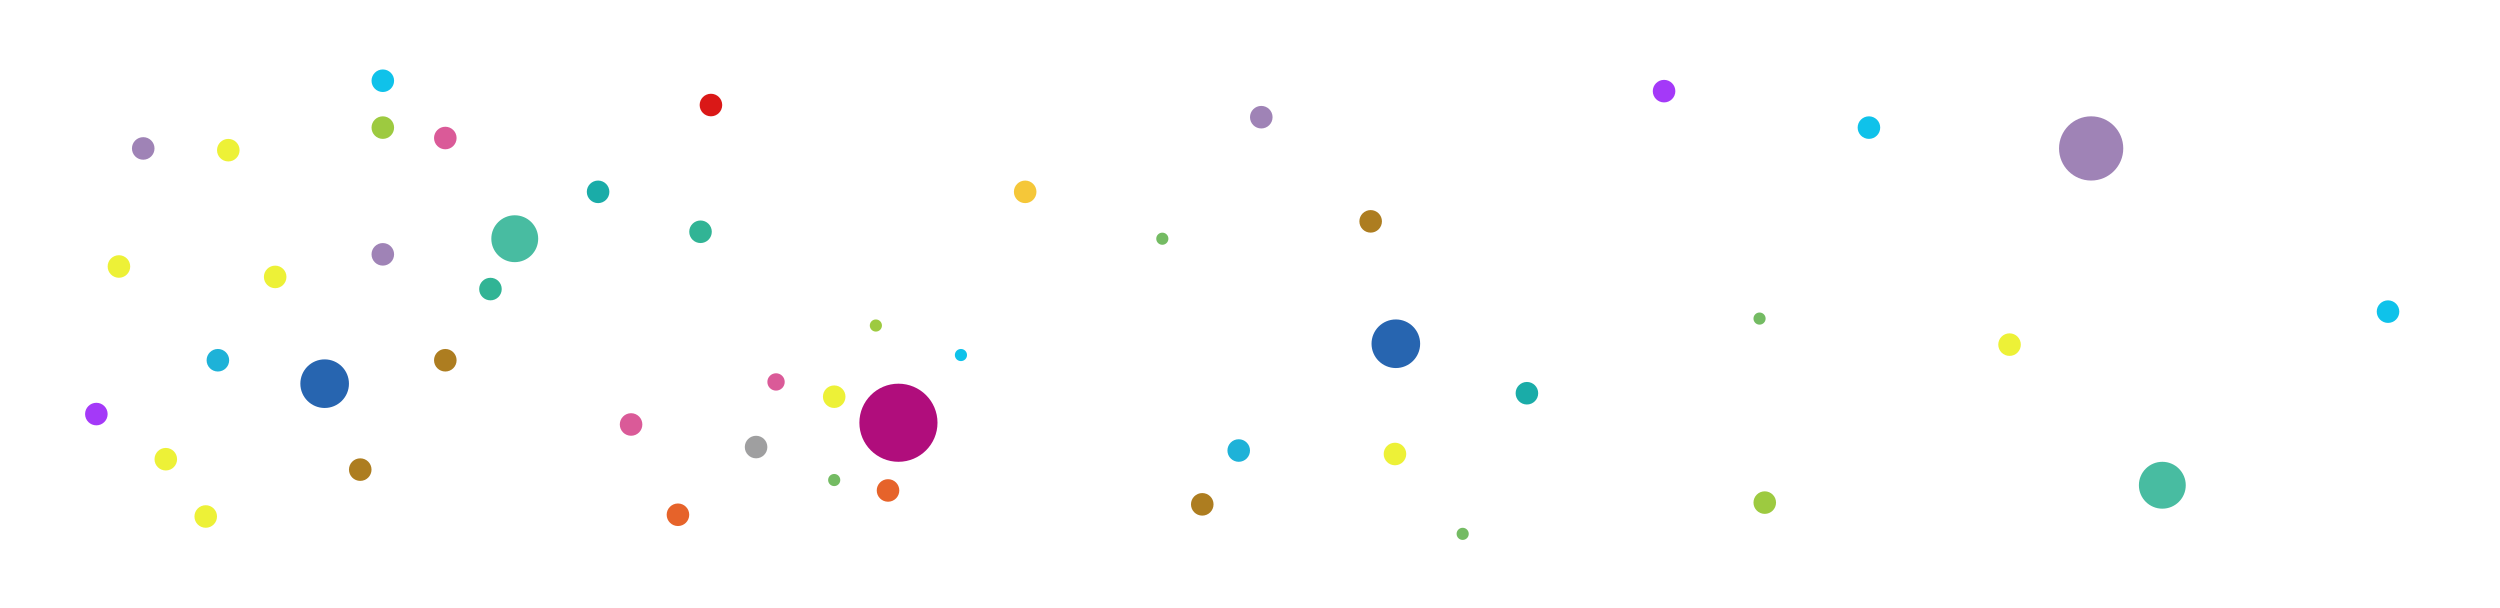 <svg width="1440" height="350" viewBox="0 0 1440 350" fill="none" xmlns="http://www.w3.org/2000/svg">
<g filter="url(#filter0_f_27_260)">
<circle cx="220.5" cy="46.5" r="6.5" fill="#0FC2EA"/>
</g>
<g filter="url(#filter1_f_27_260)">
<circle cx="1375.5" cy="179.5" r="6.5" fill="#0FC2EA"/>
</g>
<g filter="url(#filter2_f_27_260)">
<circle cx="1076.5" cy="73.5" r="6.5" fill="#0FC2EA"/>
</g>
<g filter="url(#filter3_f_27_260)">
<circle cx="553.5" cy="204.5" r="3.5" fill="#0FC2EA"/>
</g>
<g filter="url(#filter4_f_27_260)">
<circle cx="220.5" cy="73.5" r="6.5" fill="#9DCA40"/>
</g>
<g filter="url(#filter5_f_27_260)">
<circle cx="1016.5" cy="289.5" r="6.5" fill="#9DCA40"/>
</g>
<g filter="url(#filter6_f_27_260)">
<circle cx="504.5" cy="187.5" r="3.5" fill="#9DCA40"/>
</g>
<g filter="url(#filter7_f_27_260)">
<circle cx="256.5" cy="79.5" r="6.5" fill="#DA5A98"/>
</g>
<g filter="url(#filter8_f_27_260)">
<circle cx="158.5" cy="159.5" r="6.5" fill="#EDF136" fill-opacity="0.99"/>
</g>
<g filter="url(#filter9_f_27_260)">
<circle cx="480.5" cy="228.5" r="6.5" fill="#EDF136" fill-opacity="0.99"/>
</g>
<g filter="url(#filter10_f_27_260)">
<circle cx="82.5" cy="85.5" r="6.5" fill="#9F83B6"/>
</g>
<g filter="url(#filter11_f_27_260)">
<circle cx="55.5" cy="238.5" r="6.5" fill="#A338F8" fill-opacity="0.99"/>
</g>
<g filter="url(#filter12_f_27_260)">
<circle cx="958.5" cy="52.5" r="6.5" fill="#A338F8" fill-opacity="0.99"/>
</g>
<g filter="url(#filter13_f_27_260)">
<circle cx="95.5" cy="264.5" r="6.5" fill="#EDF136" fill-opacity="0.99"/>
</g>
<g filter="url(#filter14_f_27_260)">
<circle cx="125.5" cy="207.5" r="6.5" fill="#1EB2D8"/>
</g>
<g filter="url(#filter15_f_27_260)">
<circle cx="713.5" cy="259.5" r="6.5" fill="#1EB2D8"/>
</g>
<g filter="url(#filter16_f_27_260)">
<circle cx="118.5" cy="297.5" r="6.5" fill="#EDF136" fill-opacity="0.99"/>
</g>
<g filter="url(#filter17_f_27_260)">
<circle cx="68.5" cy="153.5" r="6.5" fill="#EDF136" fill-opacity="0.99"/>
</g>
<g filter="url(#filter18_f_27_260)">
<circle cx="131.5" cy="86.5" r="6.5" fill="#EDF136" fill-opacity="0.99"/>
</g>
<g filter="url(#filter19_f_27_260)">
<circle cx="803.5" cy="261.5" r="6.5" fill="#EDF136" fill-opacity="0.99"/>
</g>
<circle cx="1204.5" cy="85.5" r="18.5" fill="#9F83B6"/>
<g filter="url(#filter20_f_27_260)">
<circle cx="1157.5" cy="198.5" r="6.5" fill="#EDF136" fill-opacity="0.99"/>
</g>
<g filter="url(#filter21_f_27_260)">
<circle cx="256.5" cy="207.5" r="6.5" fill="#AD7D20"/>
</g>
<g filter="url(#filter22_f_27_260)">
<circle cx="692.5" cy="290.5" r="6.5" fill="#AD7D20"/>
</g>
<g filter="url(#filter23_f_27_260)">
<circle cx="789.5" cy="127.5" r="6.5" fill="#AD7D20"/>
</g>
<g filter="url(#filter24_f_27_260)">
<circle cx="207.5" cy="270.5" r="6.5" fill="#AD7D20"/>
</g>
<g filter="url(#filter25_f_27_260)">
<circle cx="187" cy="221" r="14" fill="#2765B0"/>
</g>
<g filter="url(#filter26_f_27_260)">
<circle cx="804" cy="198" r="14" fill="#2765B0"/>
</g>
<g filter="url(#filter27_f_27_260)">
<circle cx="220.5" cy="146.5" r="6.5" fill="#9F83B6"/>
</g>
<g filter="url(#filter28_f_27_260)">
<circle cx="726.5" cy="67.5" r="6.5" fill="#9F83B6"/>
</g>
<g filter="url(#filter29_f_27_260)">
<circle cx="282.5" cy="166.5" r="6.5" fill="#31B495"/>
</g>
<g opacity="0.89" filter="url(#filter30_d_27_260)">
<circle cx="296.5" cy="133.5" r="13.5" fill="#31B495"/>
</g>
<g opacity="0.89" filter="url(#filter31_d_27_260)">
<circle cx="1245.5" cy="275.5" r="13.5" fill="#31B495"/>
</g>
<g filter="url(#filter32_f_27_260)">
<circle cx="403.5" cy="133.5" r="6.5" fill="#31B495"/>
</g>
<g filter="url(#filter33_f_27_260)">
<circle cx="344.5" cy="110.5" r="6.5" fill="#1AACA8"/>
</g>
<g filter="url(#filter34_f_27_260)">
<circle cx="879.5" cy="226.5" r="6.5" fill="#1AACA8"/>
</g>
<g filter="url(#filter35_f_27_260)">
<circle cx="409.5" cy="60.5" r="6.5" fill="#DA1817"/>
</g>
<circle cx="517.5" cy="243.5" r="22.5" fill="#B00D7C"/>
<g filter="url(#filter36_f_27_260)">
<circle cx="363.5" cy="244.5" r="6.5" fill="#DA5A98"/>
</g>
<g filter="url(#filter37_f_27_260)">
<circle cx="447" cy="220" r="5" fill="#DA5A98"/>
</g>
<g filter="url(#filter38_f_27_260)">
<circle cx="435.5" cy="257.5" r="6.5" fill="#9F9FA0"/>
</g>
<g filter="url(#filter39_f_27_260)">
<circle cx="390.5" cy="296.5" r="6.5" fill="#E6632A"/>
</g>
<g filter="url(#filter40_f_27_260)">
<circle cx="511.5" cy="282.5" r="6.5" fill="#E6632A"/>
</g>
<g filter="url(#filter41_f_27_260)">
<circle cx="480.5" cy="276.5" r="3.5" fill="#74BB63"/>
</g>
<g filter="url(#filter42_f_27_260)">
<circle cx="669.5" cy="137.5" r="3.5" fill="#74BB63"/>
</g>
<g filter="url(#filter43_f_27_260)">
<circle cx="1013.5" cy="183.5" r="3.5" fill="#74BB63"/>
</g>
<g filter="url(#filter44_f_27_260)">
<circle cx="842.5" cy="307.5" r="3.5" fill="#74BB63"/>
</g>
<g filter="url(#filter45_f_27_260)">
<circle cx="903.5" cy="146.5" r="3.5" fill="white"/>
</g>
<g filter="url(#filter46_f_27_260)">
<circle cx="256.5" cy="292.5" r="3.5" fill="white"/>
</g>
<g filter="url(#filter47_f_27_260)">
<circle cx="474.5" cy="174.5" r="6.5" fill="white"/>
</g>
<g filter="url(#filter48_f_27_260)">
<circle cx="590.5" cy="110.5" r="6.5" fill="#F5C739"/>
</g>
<defs>
<filter id="filter0_f_27_260" x="210" y="36" width="21" height="21" filterUnits="userSpaceOnUse" color-interpolation-filters="sRGB">
<feFlood flood-opacity="0" result="BackgroundImageFix"/>
<feBlend mode="normal" in="SourceGraphic" in2="BackgroundImageFix" result="shape"/>
<feGaussianBlur stdDeviation="2" result="effect1_foregroundBlur_27_260"/>
</filter>
<filter id="filter1_f_27_260" x="1365" y="169" width="21" height="21" filterUnits="userSpaceOnUse" color-interpolation-filters="sRGB">
<feFlood flood-opacity="0" result="BackgroundImageFix"/>
<feBlend mode="normal" in="SourceGraphic" in2="BackgroundImageFix" result="shape"/>
<feGaussianBlur stdDeviation="2" result="effect1_foregroundBlur_27_260"/>
</filter>
<filter id="filter2_f_27_260" x="1066" y="63" width="21" height="21" filterUnits="userSpaceOnUse" color-interpolation-filters="sRGB">
<feFlood flood-opacity="0" result="BackgroundImageFix"/>
<feBlend mode="normal" in="SourceGraphic" in2="BackgroundImageFix" result="shape"/>
<feGaussianBlur stdDeviation="2" result="effect1_foregroundBlur_27_260"/>
</filter>
<filter id="filter3_f_27_260" x="546" y="197" width="15" height="15" filterUnits="userSpaceOnUse" color-interpolation-filters="sRGB">
<feFlood flood-opacity="0" result="BackgroundImageFix"/>
<feBlend mode="normal" in="SourceGraphic" in2="BackgroundImageFix" result="shape"/>
<feGaussianBlur stdDeviation="2" result="effect1_foregroundBlur_27_260"/>
</filter>
<filter id="filter4_f_27_260" x="210" y="63" width="21" height="21" filterUnits="userSpaceOnUse" color-interpolation-filters="sRGB">
<feFlood flood-opacity="0" result="BackgroundImageFix"/>
<feBlend mode="normal" in="SourceGraphic" in2="BackgroundImageFix" result="shape"/>
<feGaussianBlur stdDeviation="2" result="effect1_foregroundBlur_27_260"/>
</filter>
<filter id="filter5_f_27_260" x="1006" y="279" width="21" height="21" filterUnits="userSpaceOnUse" color-interpolation-filters="sRGB">
<feFlood flood-opacity="0" result="BackgroundImageFix"/>
<feBlend mode="normal" in="SourceGraphic" in2="BackgroundImageFix" result="shape"/>
<feGaussianBlur stdDeviation="2" result="effect1_foregroundBlur_27_260"/>
</filter>
<filter id="filter6_f_27_260" x="497" y="180" width="15" height="15" filterUnits="userSpaceOnUse" color-interpolation-filters="sRGB">
<feFlood flood-opacity="0" result="BackgroundImageFix"/>
<feBlend mode="normal" in="SourceGraphic" in2="BackgroundImageFix" result="shape"/>
<feGaussianBlur stdDeviation="2" result="effect1_foregroundBlur_27_260"/>
</filter>
<filter id="filter7_f_27_260" x="246" y="69" width="21" height="21" filterUnits="userSpaceOnUse" color-interpolation-filters="sRGB">
<feFlood flood-opacity="0" result="BackgroundImageFix"/>
<feBlend mode="normal" in="SourceGraphic" in2="BackgroundImageFix" result="shape"/>
<feGaussianBlur stdDeviation="2" result="effect1_foregroundBlur_27_260"/>
</filter>
<filter id="filter8_f_27_260" x="148" y="149" width="21" height="21" filterUnits="userSpaceOnUse" color-interpolation-filters="sRGB">
<feFlood flood-opacity="0" result="BackgroundImageFix"/>
<feBlend mode="normal" in="SourceGraphic" in2="BackgroundImageFix" result="shape"/>
<feGaussianBlur stdDeviation="2" result="effect1_foregroundBlur_27_260"/>
</filter>
<filter id="filter9_f_27_260" x="470" y="218" width="21" height="21" filterUnits="userSpaceOnUse" color-interpolation-filters="sRGB">
<feFlood flood-opacity="0" result="BackgroundImageFix"/>
<feBlend mode="normal" in="SourceGraphic" in2="BackgroundImageFix" result="shape"/>
<feGaussianBlur stdDeviation="2" result="effect1_foregroundBlur_27_260"/>
</filter>
<filter id="filter10_f_27_260" x="72" y="75" width="21" height="21" filterUnits="userSpaceOnUse" color-interpolation-filters="sRGB">
<feFlood flood-opacity="0" result="BackgroundImageFix"/>
<feBlend mode="normal" in="SourceGraphic" in2="BackgroundImageFix" result="shape"/>
<feGaussianBlur stdDeviation="2" result="effect1_foregroundBlur_27_260"/>
</filter>
<filter id="filter11_f_27_260" x="45" y="228" width="21" height="21" filterUnits="userSpaceOnUse" color-interpolation-filters="sRGB">
<feFlood flood-opacity="0" result="BackgroundImageFix"/>
<feBlend mode="normal" in="SourceGraphic" in2="BackgroundImageFix" result="shape"/>
<feGaussianBlur stdDeviation="2" result="effect1_foregroundBlur_27_260"/>
</filter>
<filter id="filter12_f_27_260" x="948" y="42" width="21" height="21" filterUnits="userSpaceOnUse" color-interpolation-filters="sRGB">
<feFlood flood-opacity="0" result="BackgroundImageFix"/>
<feBlend mode="normal" in="SourceGraphic" in2="BackgroundImageFix" result="shape"/>
<feGaussianBlur stdDeviation="2" result="effect1_foregroundBlur_27_260"/>
</filter>
<filter id="filter13_f_27_260" x="85" y="254" width="21" height="21" filterUnits="userSpaceOnUse" color-interpolation-filters="sRGB">
<feFlood flood-opacity="0" result="BackgroundImageFix"/>
<feBlend mode="normal" in="SourceGraphic" in2="BackgroundImageFix" result="shape"/>
<feGaussianBlur stdDeviation="2" result="effect1_foregroundBlur_27_260"/>
</filter>
<filter id="filter14_f_27_260" x="115" y="197" width="21" height="21" filterUnits="userSpaceOnUse" color-interpolation-filters="sRGB">
<feFlood flood-opacity="0" result="BackgroundImageFix"/>
<feBlend mode="normal" in="SourceGraphic" in2="BackgroundImageFix" result="shape"/>
<feGaussianBlur stdDeviation="2" result="effect1_foregroundBlur_27_260"/>
</filter>
<filter id="filter15_f_27_260" x="703" y="249" width="21" height="21" filterUnits="userSpaceOnUse" color-interpolation-filters="sRGB">
<feFlood flood-opacity="0" result="BackgroundImageFix"/>
<feBlend mode="normal" in="SourceGraphic" in2="BackgroundImageFix" result="shape"/>
<feGaussianBlur stdDeviation="2" result="effect1_foregroundBlur_27_260"/>
</filter>
<filter id="filter16_f_27_260" x="108" y="287" width="21" height="21" filterUnits="userSpaceOnUse" color-interpolation-filters="sRGB">
<feFlood flood-opacity="0" result="BackgroundImageFix"/>
<feBlend mode="normal" in="SourceGraphic" in2="BackgroundImageFix" result="shape"/>
<feGaussianBlur stdDeviation="2" result="effect1_foregroundBlur_27_260"/>
</filter>
<filter id="filter17_f_27_260" x="58" y="143" width="21" height="21" filterUnits="userSpaceOnUse" color-interpolation-filters="sRGB">
<feFlood flood-opacity="0" result="BackgroundImageFix"/>
<feBlend mode="normal" in="SourceGraphic" in2="BackgroundImageFix" result="shape"/>
<feGaussianBlur stdDeviation="2" result="effect1_foregroundBlur_27_260"/>
</filter>
<filter id="filter18_f_27_260" x="121" y="76" width="21" height="21" filterUnits="userSpaceOnUse" color-interpolation-filters="sRGB">
<feFlood flood-opacity="0" result="BackgroundImageFix"/>
<feBlend mode="normal" in="SourceGraphic" in2="BackgroundImageFix" result="shape"/>
<feGaussianBlur stdDeviation="2" result="effect1_foregroundBlur_27_260"/>
</filter>
<filter id="filter19_f_27_260" x="793" y="251" width="21" height="21" filterUnits="userSpaceOnUse" color-interpolation-filters="sRGB">
<feFlood flood-opacity="0" result="BackgroundImageFix"/>
<feBlend mode="normal" in="SourceGraphic" in2="BackgroundImageFix" result="shape"/>
<feGaussianBlur stdDeviation="2" result="effect1_foregroundBlur_27_260"/>
</filter>
<filter id="filter20_f_27_260" x="1147" y="188" width="21" height="21" filterUnits="userSpaceOnUse" color-interpolation-filters="sRGB">
<feFlood flood-opacity="0" result="BackgroundImageFix"/>
<feBlend mode="normal" in="SourceGraphic" in2="BackgroundImageFix" result="shape"/>
<feGaussianBlur stdDeviation="2" result="effect1_foregroundBlur_27_260"/>
</filter>
<filter id="filter21_f_27_260" x="246" y="197" width="21" height="21" filterUnits="userSpaceOnUse" color-interpolation-filters="sRGB">
<feFlood flood-opacity="0" result="BackgroundImageFix"/>
<feBlend mode="normal" in="SourceGraphic" in2="BackgroundImageFix" result="shape"/>
<feGaussianBlur stdDeviation="2" result="effect1_foregroundBlur_27_260"/>
</filter>
<filter id="filter22_f_27_260" x="682" y="280" width="21" height="21" filterUnits="userSpaceOnUse" color-interpolation-filters="sRGB">
<feFlood flood-opacity="0" result="BackgroundImageFix"/>
<feBlend mode="normal" in="SourceGraphic" in2="BackgroundImageFix" result="shape"/>
<feGaussianBlur stdDeviation="2" result="effect1_foregroundBlur_27_260"/>
</filter>
<filter id="filter23_f_27_260" x="779" y="117" width="21" height="21" filterUnits="userSpaceOnUse" color-interpolation-filters="sRGB">
<feFlood flood-opacity="0" result="BackgroundImageFix"/>
<feBlend mode="normal" in="SourceGraphic" in2="BackgroundImageFix" result="shape"/>
<feGaussianBlur stdDeviation="2" result="effect1_foregroundBlur_27_260"/>
</filter>
<filter id="filter24_f_27_260" x="197" y="260" width="21" height="21" filterUnits="userSpaceOnUse" color-interpolation-filters="sRGB">
<feFlood flood-opacity="0" result="BackgroundImageFix"/>
<feBlend mode="normal" in="SourceGraphic" in2="BackgroundImageFix" result="shape"/>
<feGaussianBlur stdDeviation="2" result="effect1_foregroundBlur_27_260"/>
</filter>
<filter id="filter25_f_27_260" x="169" y="203" width="36" height="36" filterUnits="userSpaceOnUse" color-interpolation-filters="sRGB">
<feFlood flood-opacity="0" result="BackgroundImageFix"/>
<feBlend mode="normal" in="SourceGraphic" in2="BackgroundImageFix" result="shape"/>
<feGaussianBlur stdDeviation="2" result="effect1_foregroundBlur_27_260"/>
</filter>
<filter id="filter26_f_27_260" x="786" y="180" width="36" height="36" filterUnits="userSpaceOnUse" color-interpolation-filters="sRGB">
<feFlood flood-opacity="0" result="BackgroundImageFix"/>
<feBlend mode="normal" in="SourceGraphic" in2="BackgroundImageFix" result="shape"/>
<feGaussianBlur stdDeviation="2" result="effect1_foregroundBlur_27_260"/>
</filter>
<filter id="filter27_f_27_260" x="210" y="136" width="21" height="21" filterUnits="userSpaceOnUse" color-interpolation-filters="sRGB">
<feFlood flood-opacity="0" result="BackgroundImageFix"/>
<feBlend mode="normal" in="SourceGraphic" in2="BackgroundImageFix" result="shape"/>
<feGaussianBlur stdDeviation="2" result="effect1_foregroundBlur_27_260"/>
</filter>
<filter id="filter28_f_27_260" x="716" y="57" width="21" height="21" filterUnits="userSpaceOnUse" color-interpolation-filters="sRGB">
<feFlood flood-opacity="0" result="BackgroundImageFix"/>
<feBlend mode="normal" in="SourceGraphic" in2="BackgroundImageFix" result="shape"/>
<feGaussianBlur stdDeviation="2" result="effect1_foregroundBlur_27_260"/>
</filter>
<filter id="filter29_f_27_260" x="272" y="156" width="21" height="21" filterUnits="userSpaceOnUse" color-interpolation-filters="sRGB">
<feFlood flood-opacity="0" result="BackgroundImageFix"/>
<feBlend mode="normal" in="SourceGraphic" in2="BackgroundImageFix" result="shape"/>
<feGaussianBlur stdDeviation="2" result="effect1_foregroundBlur_27_260"/>
</filter>
<filter id="filter30_d_27_260" x="279" y="120" width="35" height="35" filterUnits="userSpaceOnUse" color-interpolation-filters="sRGB">
<feFlood flood-opacity="0" result="BackgroundImageFix"/>
<feColorMatrix in="SourceAlpha" type="matrix" values="0 0 0 0 0 0 0 0 0 0 0 0 0 0 0 0 0 0 127 0" result="hardAlpha"/>
<feOffset dy="4"/>
<feGaussianBlur stdDeviation="2"/>
<feComposite in2="hardAlpha" operator="out"/>
<feColorMatrix type="matrix" values="0 0 0 0 0 0 0 0 0 0 0 0 0 0 0 0 0 0 0.25 0"/>
<feBlend mode="normal" in2="BackgroundImageFix" result="effect1_dropShadow_27_260"/>
<feBlend mode="normal" in="SourceGraphic" in2="effect1_dropShadow_27_260" result="shape"/>
</filter>
<filter id="filter31_d_27_260" x="1228" y="262" width="35" height="35" filterUnits="userSpaceOnUse" color-interpolation-filters="sRGB">
<feFlood flood-opacity="0" result="BackgroundImageFix"/>
<feColorMatrix in="SourceAlpha" type="matrix" values="0 0 0 0 0 0 0 0 0 0 0 0 0 0 0 0 0 0 127 0" result="hardAlpha"/>
<feOffset dy="4"/>
<feGaussianBlur stdDeviation="2"/>
<feComposite in2="hardAlpha" operator="out"/>
<feColorMatrix type="matrix" values="0 0 0 0 0 0 0 0 0 0 0 0 0 0 0 0 0 0 0.25 0"/>
<feBlend mode="normal" in2="BackgroundImageFix" result="effect1_dropShadow_27_260"/>
<feBlend mode="normal" in="SourceGraphic" in2="effect1_dropShadow_27_260" result="shape"/>
</filter>
<filter id="filter32_f_27_260" x="393" y="123" width="21" height="21" filterUnits="userSpaceOnUse" color-interpolation-filters="sRGB">
<feFlood flood-opacity="0" result="BackgroundImageFix"/>
<feBlend mode="normal" in="SourceGraphic" in2="BackgroundImageFix" result="shape"/>
<feGaussianBlur stdDeviation="2" result="effect1_foregroundBlur_27_260"/>
</filter>
<filter id="filter33_f_27_260" x="334" y="100" width="21" height="21" filterUnits="userSpaceOnUse" color-interpolation-filters="sRGB">
<feFlood flood-opacity="0" result="BackgroundImageFix"/>
<feBlend mode="normal" in="SourceGraphic" in2="BackgroundImageFix" result="shape"/>
<feGaussianBlur stdDeviation="2" result="effect1_foregroundBlur_27_260"/>
</filter>
<filter id="filter34_f_27_260" x="869" y="216" width="21" height="21" filterUnits="userSpaceOnUse" color-interpolation-filters="sRGB">
<feFlood flood-opacity="0" result="BackgroundImageFix"/>
<feBlend mode="normal" in="SourceGraphic" in2="BackgroundImageFix" result="shape"/>
<feGaussianBlur stdDeviation="2" result="effect1_foregroundBlur_27_260"/>
</filter>
<filter id="filter35_f_27_260" x="399" y="50" width="21" height="21" filterUnits="userSpaceOnUse" color-interpolation-filters="sRGB">
<feFlood flood-opacity="0" result="BackgroundImageFix"/>
<feBlend mode="normal" in="SourceGraphic" in2="BackgroundImageFix" result="shape"/>
<feGaussianBlur stdDeviation="2" result="effect1_foregroundBlur_27_260"/>
</filter>
<filter id="filter36_f_27_260" x="353" y="234" width="21" height="21" filterUnits="userSpaceOnUse" color-interpolation-filters="sRGB">
<feFlood flood-opacity="0" result="BackgroundImageFix"/>
<feBlend mode="normal" in="SourceGraphic" in2="BackgroundImageFix" result="shape"/>
<feGaussianBlur stdDeviation="2" result="effect1_foregroundBlur_27_260"/>
</filter>
<filter id="filter37_f_27_260" x="438" y="211" width="18" height="18" filterUnits="userSpaceOnUse" color-interpolation-filters="sRGB">
<feFlood flood-opacity="0" result="BackgroundImageFix"/>
<feBlend mode="normal" in="SourceGraphic" in2="BackgroundImageFix" result="shape"/>
<feGaussianBlur stdDeviation="2" result="effect1_foregroundBlur_27_260"/>
</filter>
<filter id="filter38_f_27_260" x="425" y="247" width="21" height="21" filterUnits="userSpaceOnUse" color-interpolation-filters="sRGB">
<feFlood flood-opacity="0" result="BackgroundImageFix"/>
<feBlend mode="normal" in="SourceGraphic" in2="BackgroundImageFix" result="shape"/>
<feGaussianBlur stdDeviation="2" result="effect1_foregroundBlur_27_260"/>
</filter>
<filter id="filter39_f_27_260" x="380" y="286" width="21" height="21" filterUnits="userSpaceOnUse" color-interpolation-filters="sRGB">
<feFlood flood-opacity="0" result="BackgroundImageFix"/>
<feBlend mode="normal" in="SourceGraphic" in2="BackgroundImageFix" result="shape"/>
<feGaussianBlur stdDeviation="2" result="effect1_foregroundBlur_27_260"/>
</filter>
<filter id="filter40_f_27_260" x="501" y="272" width="21" height="21" filterUnits="userSpaceOnUse" color-interpolation-filters="sRGB">
<feFlood flood-opacity="0" result="BackgroundImageFix"/>
<feBlend mode="normal" in="SourceGraphic" in2="BackgroundImageFix" result="shape"/>
<feGaussianBlur stdDeviation="2" result="effect1_foregroundBlur_27_260"/>
</filter>
<filter id="filter41_f_27_260" x="473" y="269" width="15" height="15" filterUnits="userSpaceOnUse" color-interpolation-filters="sRGB">
<feFlood flood-opacity="0" result="BackgroundImageFix"/>
<feBlend mode="normal" in="SourceGraphic" in2="BackgroundImageFix" result="shape"/>
<feGaussianBlur stdDeviation="2" result="effect1_foregroundBlur_27_260"/>
</filter>
<filter id="filter42_f_27_260" x="662" y="130" width="15" height="15" filterUnits="userSpaceOnUse" color-interpolation-filters="sRGB">
<feFlood flood-opacity="0" result="BackgroundImageFix"/>
<feBlend mode="normal" in="SourceGraphic" in2="BackgroundImageFix" result="shape"/>
<feGaussianBlur stdDeviation="2" result="effect1_foregroundBlur_27_260"/>
</filter>
<filter id="filter43_f_27_260" x="1006" y="176" width="15" height="15" filterUnits="userSpaceOnUse" color-interpolation-filters="sRGB">
<feFlood flood-opacity="0" result="BackgroundImageFix"/>
<feBlend mode="normal" in="SourceGraphic" in2="BackgroundImageFix" result="shape"/>
<feGaussianBlur stdDeviation="2" result="effect1_foregroundBlur_27_260"/>
</filter>
<filter id="filter44_f_27_260" x="835" y="300" width="15" height="15" filterUnits="userSpaceOnUse" color-interpolation-filters="sRGB">
<feFlood flood-opacity="0" result="BackgroundImageFix"/>
<feBlend mode="normal" in="SourceGraphic" in2="BackgroundImageFix" result="shape"/>
<feGaussianBlur stdDeviation="2" result="effect1_foregroundBlur_27_260"/>
</filter>
<filter id="filter45_f_27_260" x="896" y="139" width="15" height="15" filterUnits="userSpaceOnUse" color-interpolation-filters="sRGB">
<feFlood flood-opacity="0" result="BackgroundImageFix"/>
<feBlend mode="normal" in="SourceGraphic" in2="BackgroundImageFix" result="shape"/>
<feGaussianBlur stdDeviation="2" result="effect1_foregroundBlur_27_260"/>
</filter>
<filter id="filter46_f_27_260" x="249" y="285" width="15" height="15" filterUnits="userSpaceOnUse" color-interpolation-filters="sRGB">
<feFlood flood-opacity="0" result="BackgroundImageFix"/>
<feBlend mode="normal" in="SourceGraphic" in2="BackgroundImageFix" result="shape"/>
<feGaussianBlur stdDeviation="2" result="effect1_foregroundBlur_27_260"/>
</filter>
<filter id="filter47_f_27_260" x="464" y="164" width="21" height="21" filterUnits="userSpaceOnUse" color-interpolation-filters="sRGB">
<feFlood flood-opacity="0" result="BackgroundImageFix"/>
<feBlend mode="normal" in="SourceGraphic" in2="BackgroundImageFix" result="shape"/>
<feGaussianBlur stdDeviation="2" result="effect1_foregroundBlur_27_260"/>
</filter>
<filter id="filter48_f_27_260" x="580" y="100" width="21" height="21" filterUnits="userSpaceOnUse" color-interpolation-filters="sRGB">
<feFlood flood-opacity="0" result="BackgroundImageFix"/>
<feBlend mode="normal" in="SourceGraphic" in2="BackgroundImageFix" result="shape"/>
<feGaussianBlur stdDeviation="2" result="effect1_foregroundBlur_27_260"/>
</filter>
</defs>
</svg>
